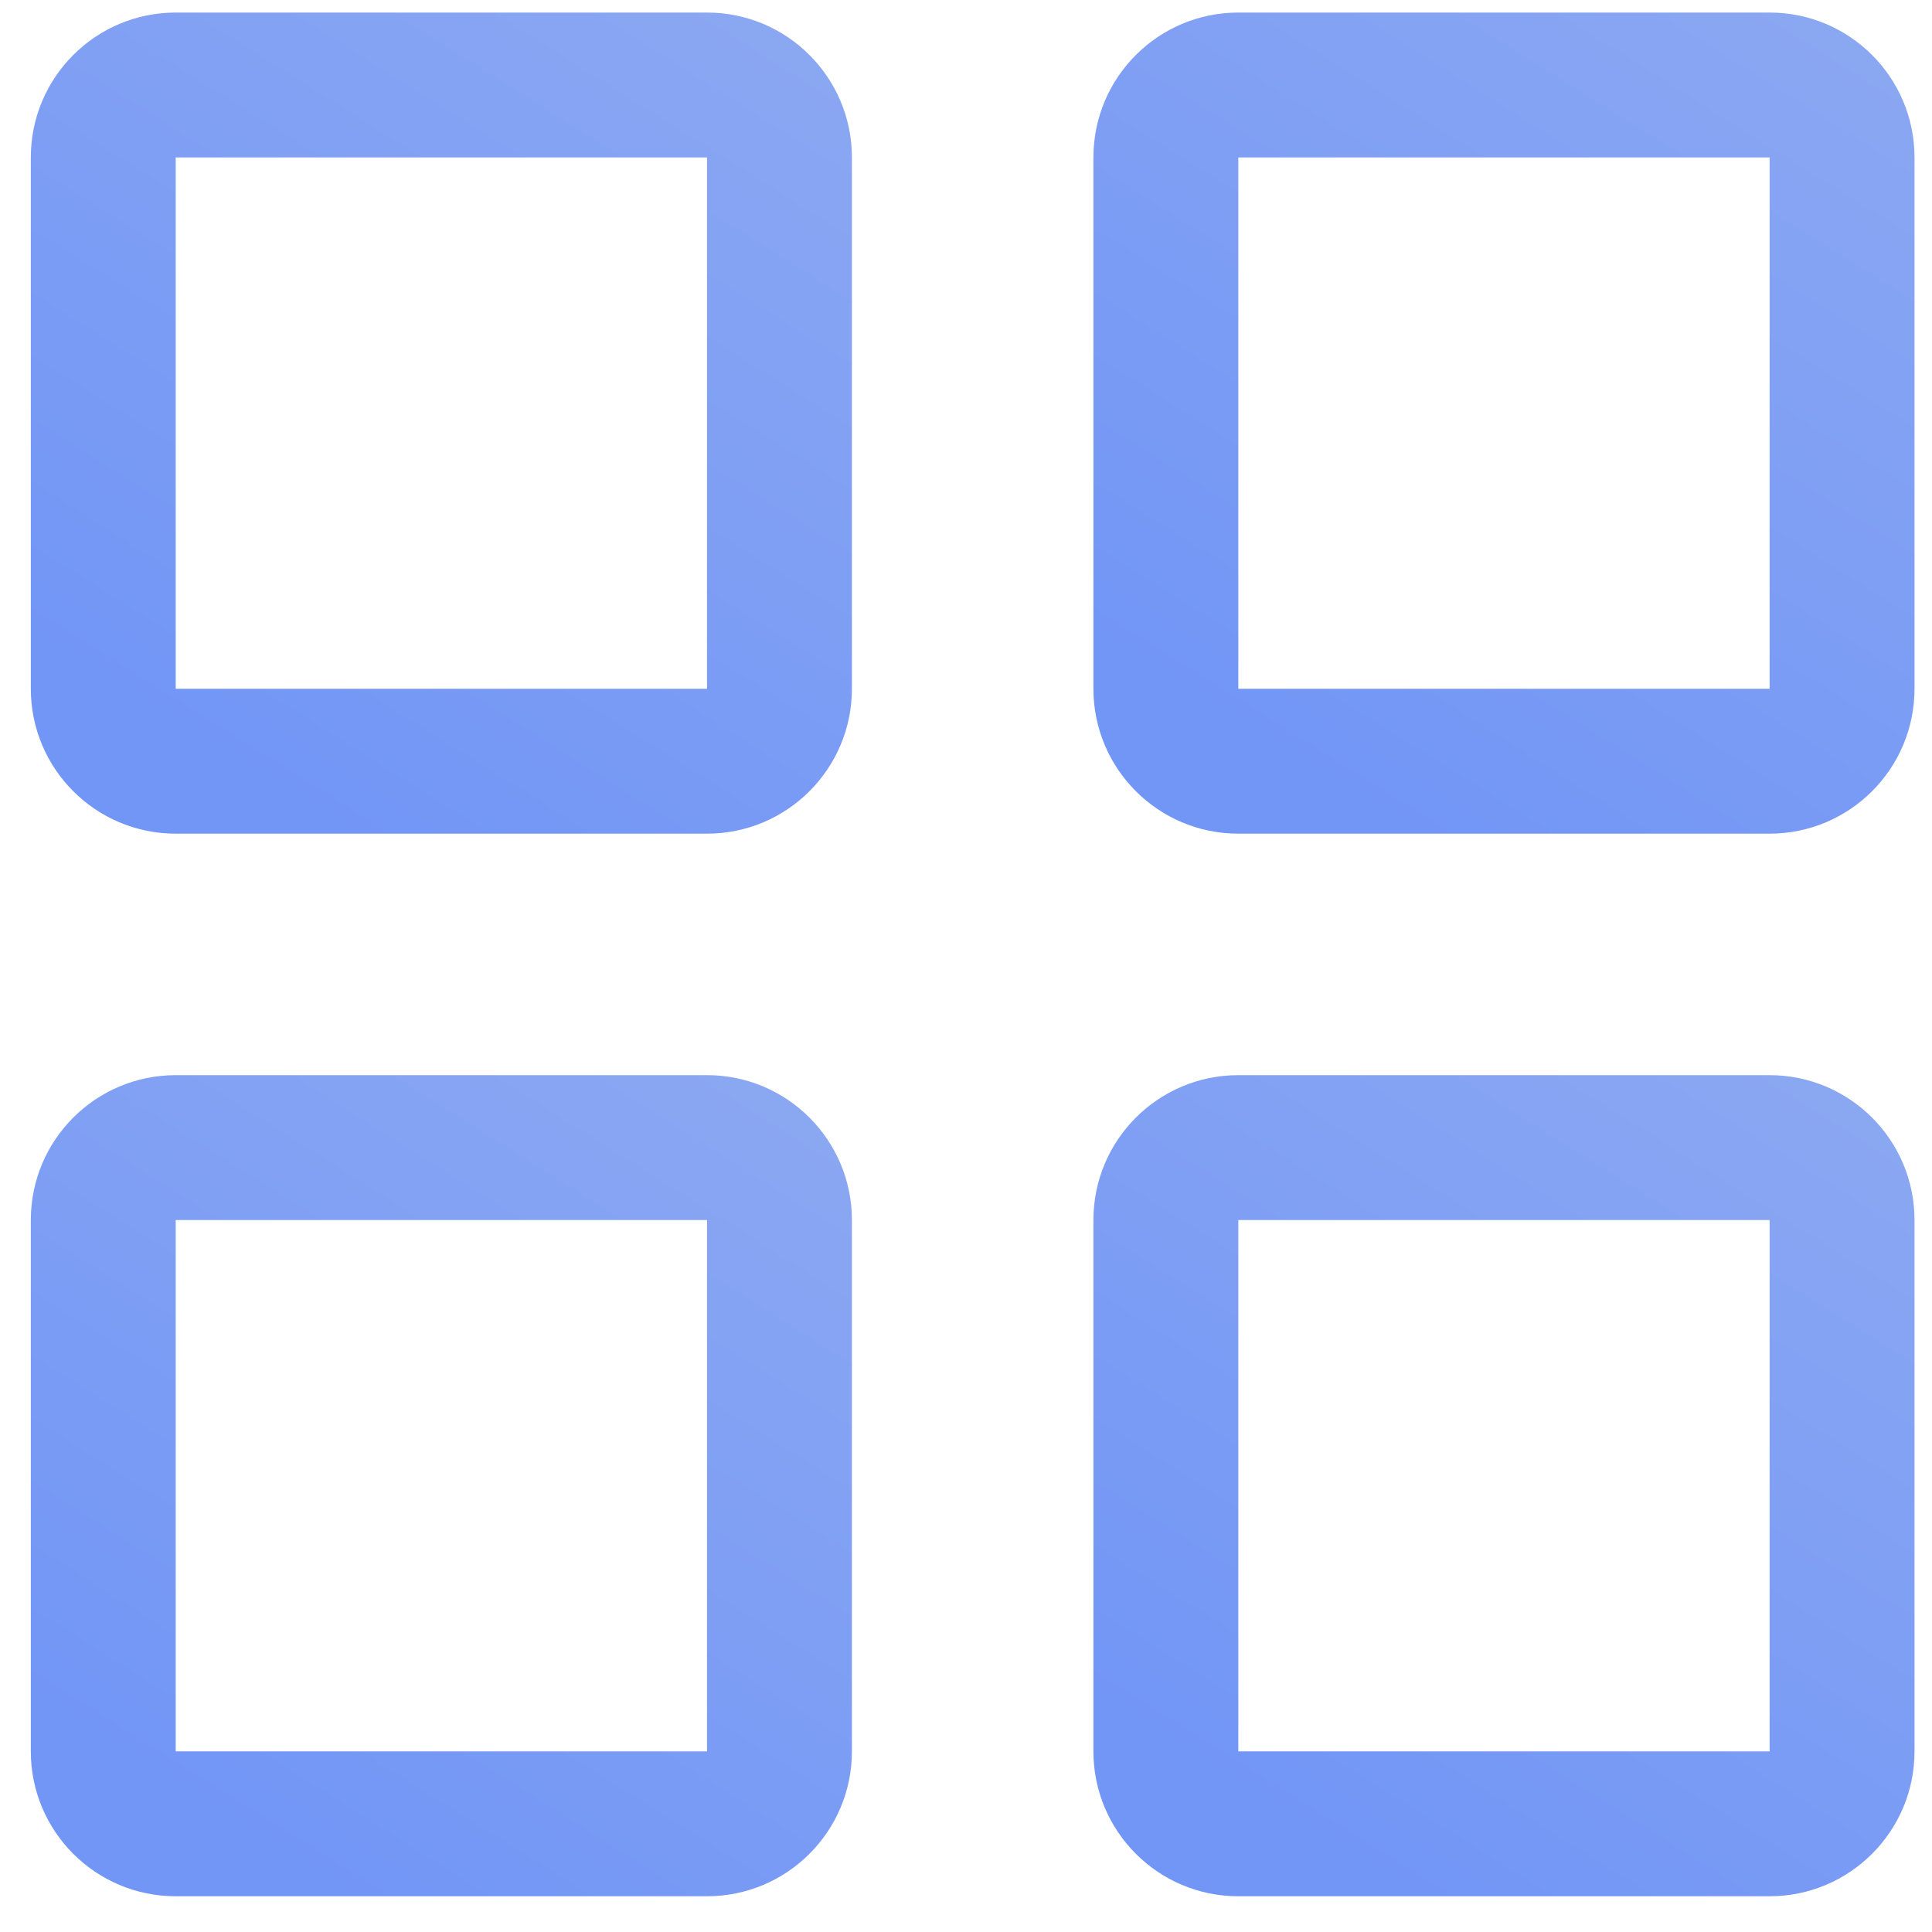 <?xml version="1.0" encoding="UTF-8"?>
<svg width="40px" height="40px" viewBox="0 0 40 40" version="1.1" xmlns="http://www.w3.org/2000/svg" xmlns:xlink="http://www.w3.org/1999/xlink">
    <!-- Generator: Sketch 52.2 (67145) - http://www.bohemiancoding.com/sketch -->
    <title>OrganisedIcon</title>
    <desc>Created with Sketch.</desc>
    <defs>
        <linearGradient x1="100%" y1="0%" x2="37.178%" y2="100%" id="linearGradient-1">
            <stop stop-color="#8CA8F2" offset="0%"></stop>
            <stop stop-color="#7296F6" offset="100%"></stop>
        </linearGradient>
    </defs>
    <g id="Symbols" stroke="none" stroke-width="1" fill="none" fill-rule="evenodd">
        <g id="OrganisedIcon" transform="translate(0.19, -1)" fill="url(#linearGradient-1)">
            <g transform="translate(0, 0.86)">
                <path d="M14.448,0.4 L3.448,0.4 C1.791,0.4 0.448,1.743 0.448,3.4 L0.448,14.4 C0.448,16.057 1.791,17.4 3.448,17.4 L14.448,17.4 C16.104,17.4 17.448,16.057 17.448,14.4 L17.448,3.4 C17.448,1.743 16.104,0.4 14.448,0.4 Z M14.448,14.4 L3.448,14.4 L3.448,3.4 L14.448,3.4 L14.448,14.4 Z" id="Shape-Copy"></path>
                <path d="M36.448,0.4 L25.448,0.4 C23.791,0.4 22.448,1.743 22.448,3.4 L22.448,14.4 C22.448,16.057 23.791,17.4 25.448,17.4 L36.448,17.4 C38.104,17.4 39.448,16.057 39.448,14.4 L39.448,3.4 C39.448,1.743 38.104,0.4 36.448,0.4 Z M36.448,14.4 L25.448,14.4 L25.448,3.4 L36.448,3.4 L36.448,14.4 Z" id="Shape-Copy-2"></path>
                <path d="M14.448,22.4 L3.448,22.4 C1.791,22.4 0.448,23.743 0.448,25.4 L0.448,36.4 C0.448,38.057 1.791,39.4 3.448,39.4 L14.448,39.4 C16.104,39.4 17.448,38.057 17.448,36.4 L17.448,25.4 C17.448,23.743 16.104,22.4 14.448,22.4 Z M14.448,36.4 L3.448,36.4 L3.448,25.4 L14.448,25.4 L14.448,36.4 Z" id="Shape-Copy-3"></path>
                <path d="M36.448,22.4 L25.448,22.4 C23.791,22.4 22.448,23.743 22.448,25.4 L22.448,36.4 C22.448,38.057 23.791,39.4 25.448,39.4 L36.448,39.4 C38.104,39.4 39.448,38.057 39.448,36.4 L39.448,25.4 C39.448,23.743 38.104,22.4 36.448,22.4 Z M36.448,36.4 L25.448,36.4 L25.448,25.4 L36.448,25.4 L36.448,36.4 Z" id="Shape-Copy-4"></path>
            </g>
        </g>
    </g>
</svg>